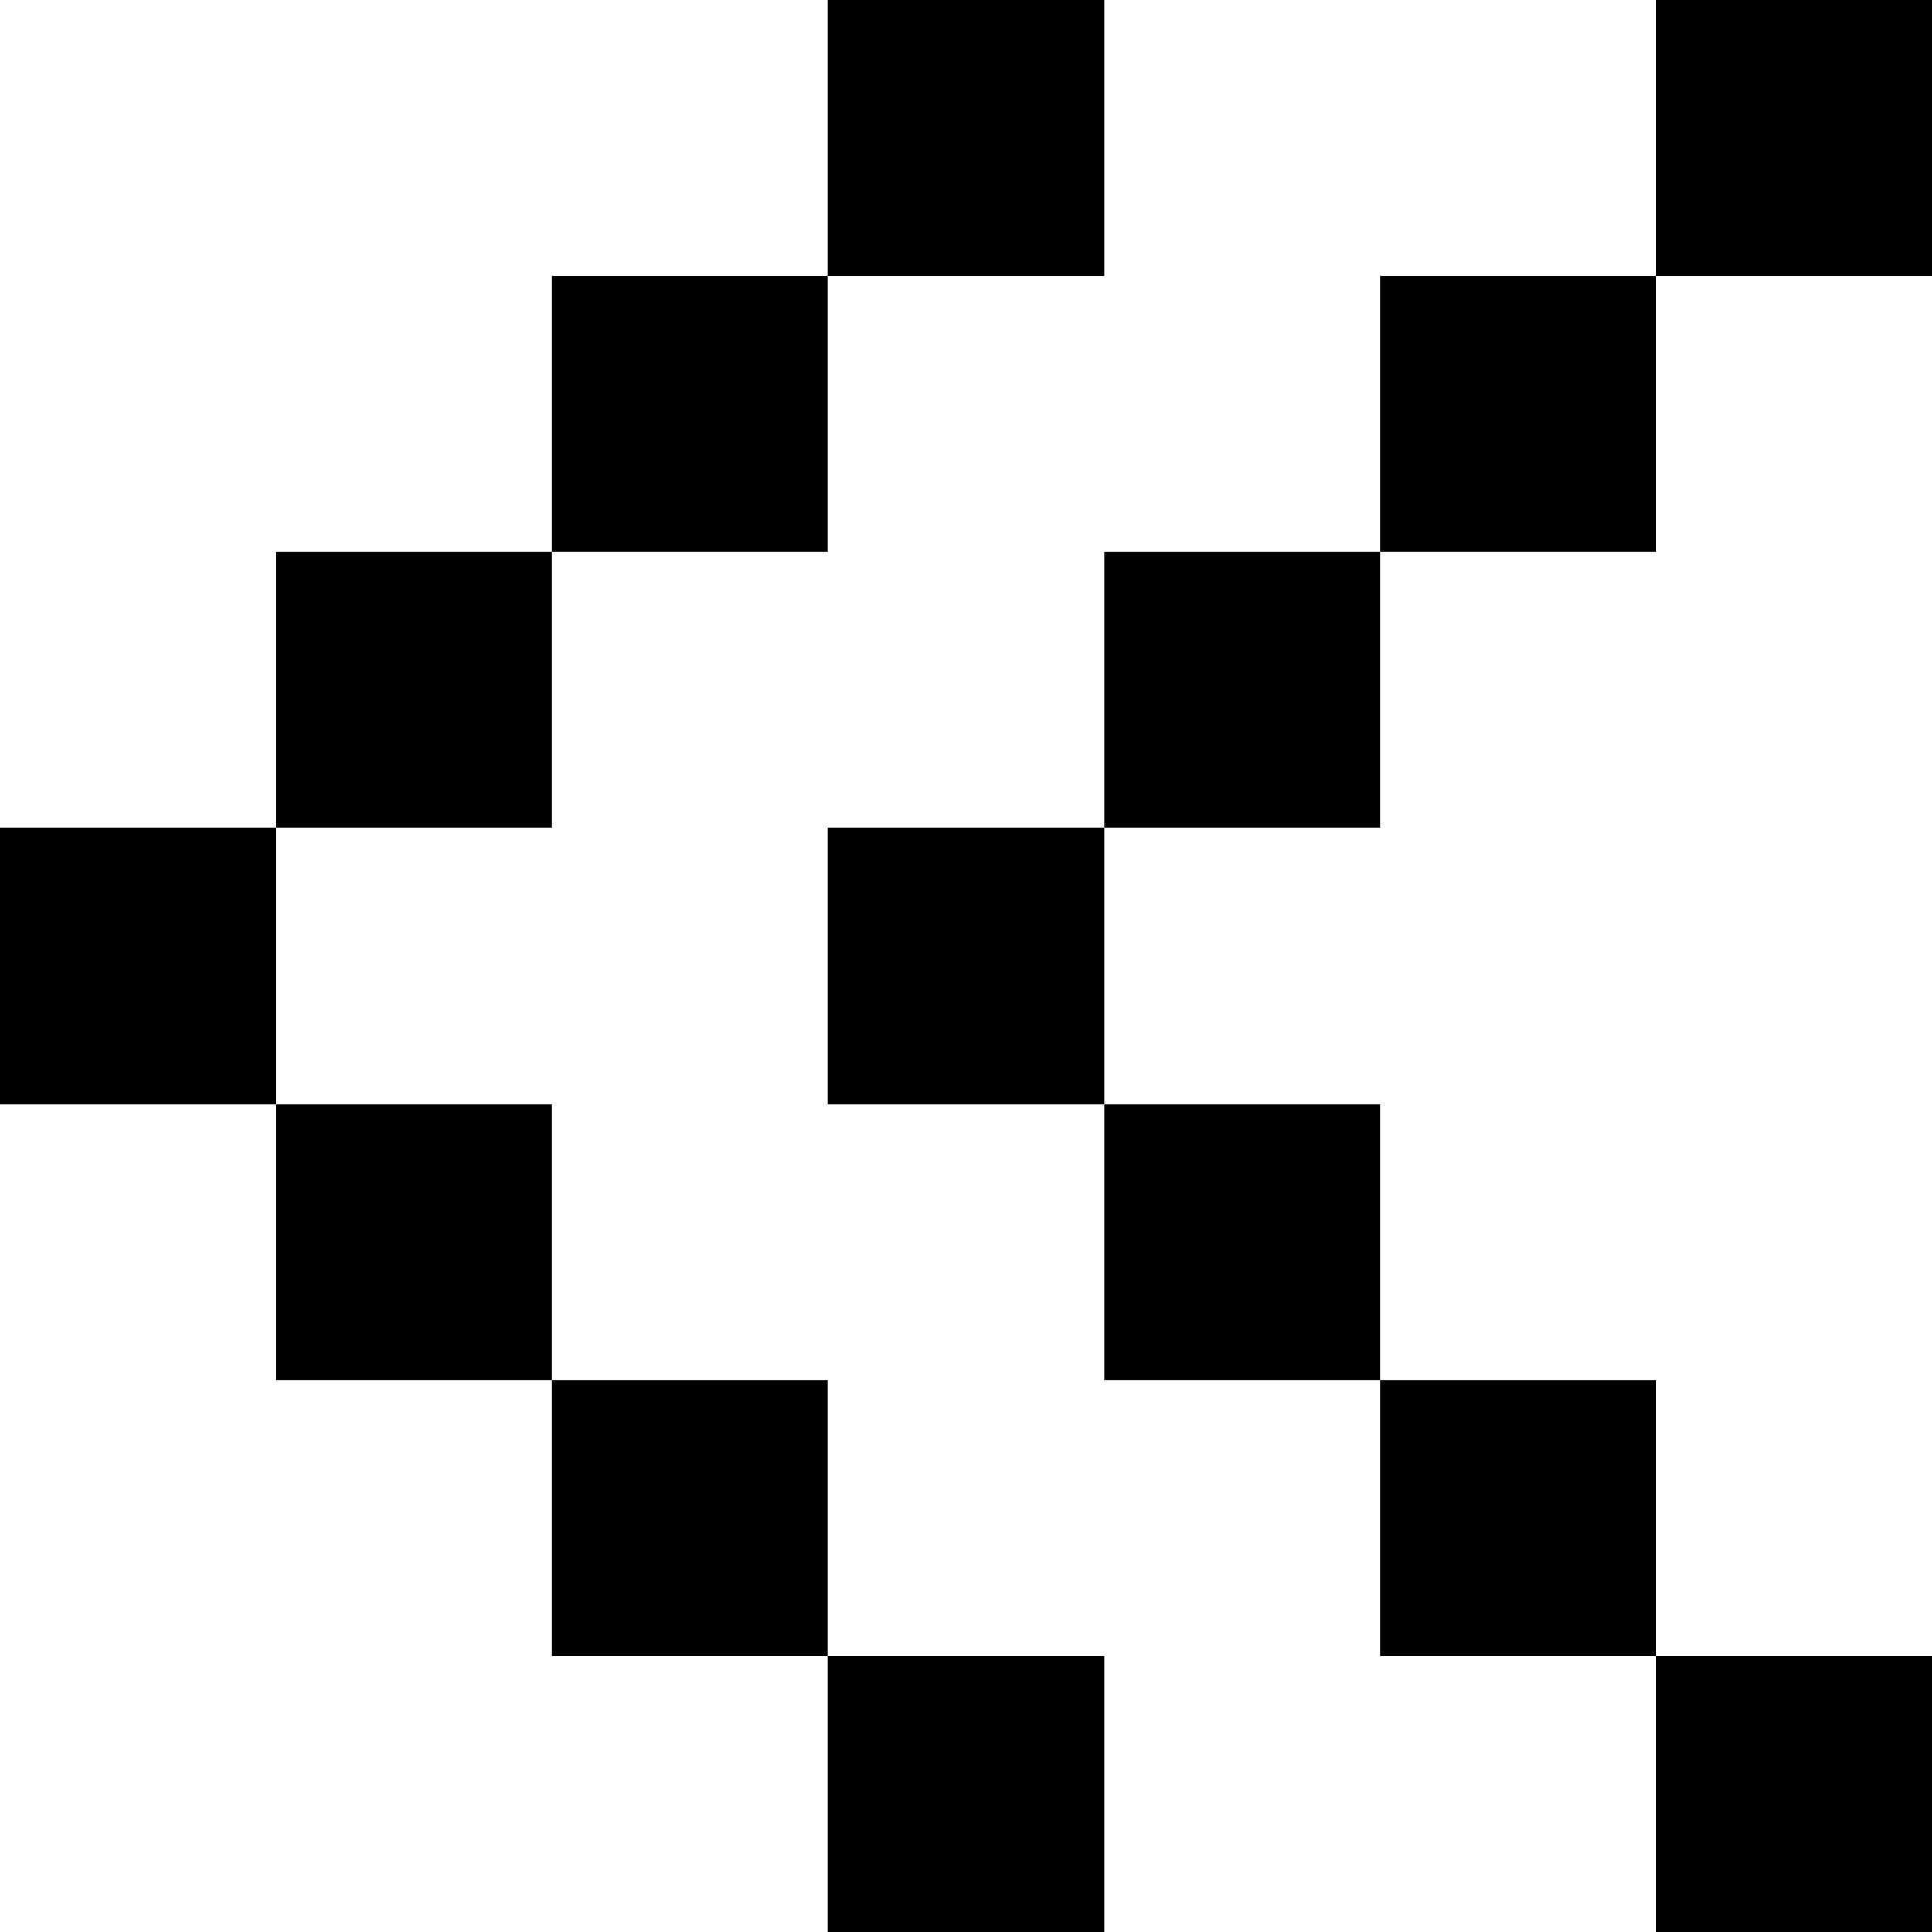 <svg shape-rendering="crispEdges" viewBox="0 -.5 7 7" xmlns="http://www.w3.org/2000/svg"><path d="m7 0h-1m-2 0h-1m3 1h-1m-2 0h-1m3 1h-1m-2 0h-1m3 1h-1m-2 0h-1m5 1h-1m-2 0h-1m5 1h-1m-2 0h-1m5 1h-1m-2 0h-1" stroke="#000"/></svg>
